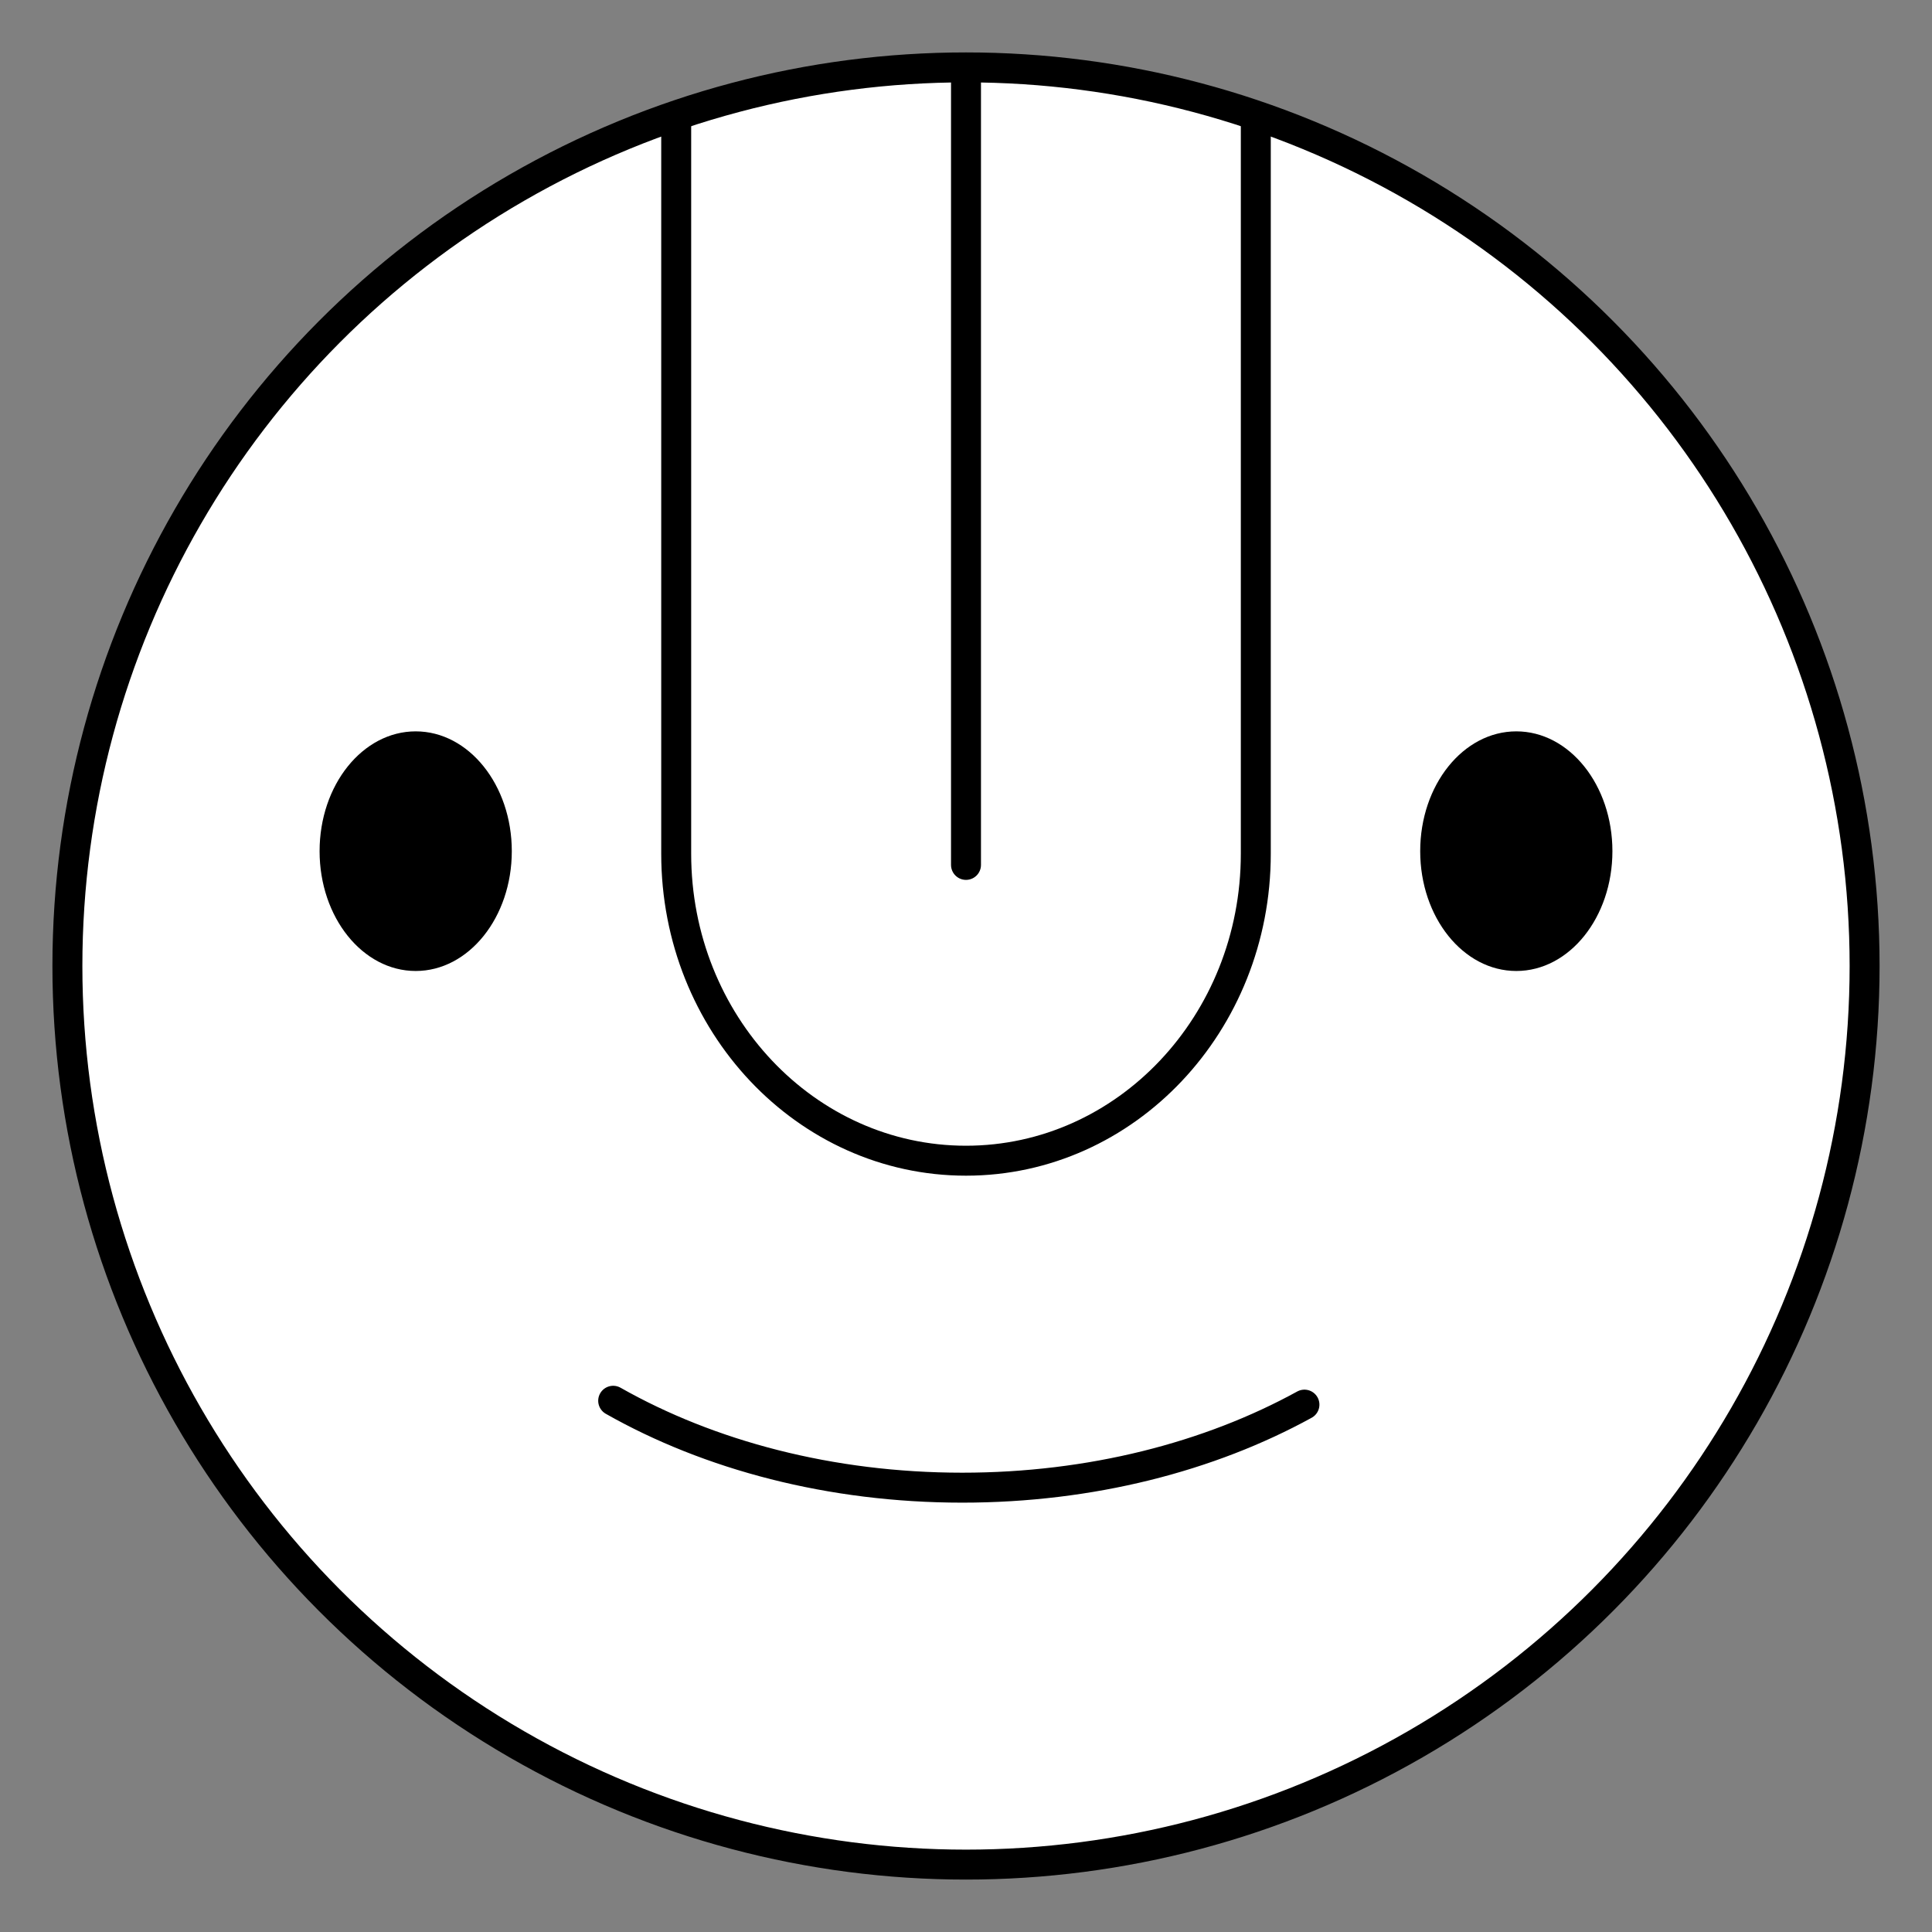 <svg xmlns="http://www.w3.org/2000/svg" viewBox="-2 -2 129 129" preserveAspectRatio="none"><rect x="-2" y="-2" width="129" height="129" style="fill:#808080;stroke:none;opacity:1;fill-opacity:1"/><g id="musi"><circle cx="62.5" cy="62.5" r="60" fill="#FFF" stroke="#000" stroke-width="5" stroke-miterlimit="10"/><path d="M81.85 5.67v49.334c0 11.32-8.664 20.496-19.35 20.496-10.686 0-19.35-9.176-19.35-20.496V5.67" fill="none" stroke="#000" stroke-width="4" stroke-miterlimit="10"/><path fill="none" stroke="#000" stroke-width="4" stroke-linecap="round" stroke-linejoin="round" stroke-miterlimit="10" d="M62.5 55.75V2.667"/><ellipse cx="25.756" cy="54.833" rx="6.417" ry="8"/><ellipse cx="99.244" cy="54.833" rx="6.417" ry="8"/><path d="M85.098 91.787c-6.335 3.48-14.255 5.545-22.848 5.545-8.803 0-16.9-2.17-23.308-5.803" fill="none" stroke="#000" stroke-width="4" stroke-linecap="round" stroke-linejoin="round" stroke-miterlimit="10"/></g><style>ellipse,polygon,polyline,rect,circle,line,path{stroke-width:2;vector-effect:non-scaling-stroke}</style></svg>